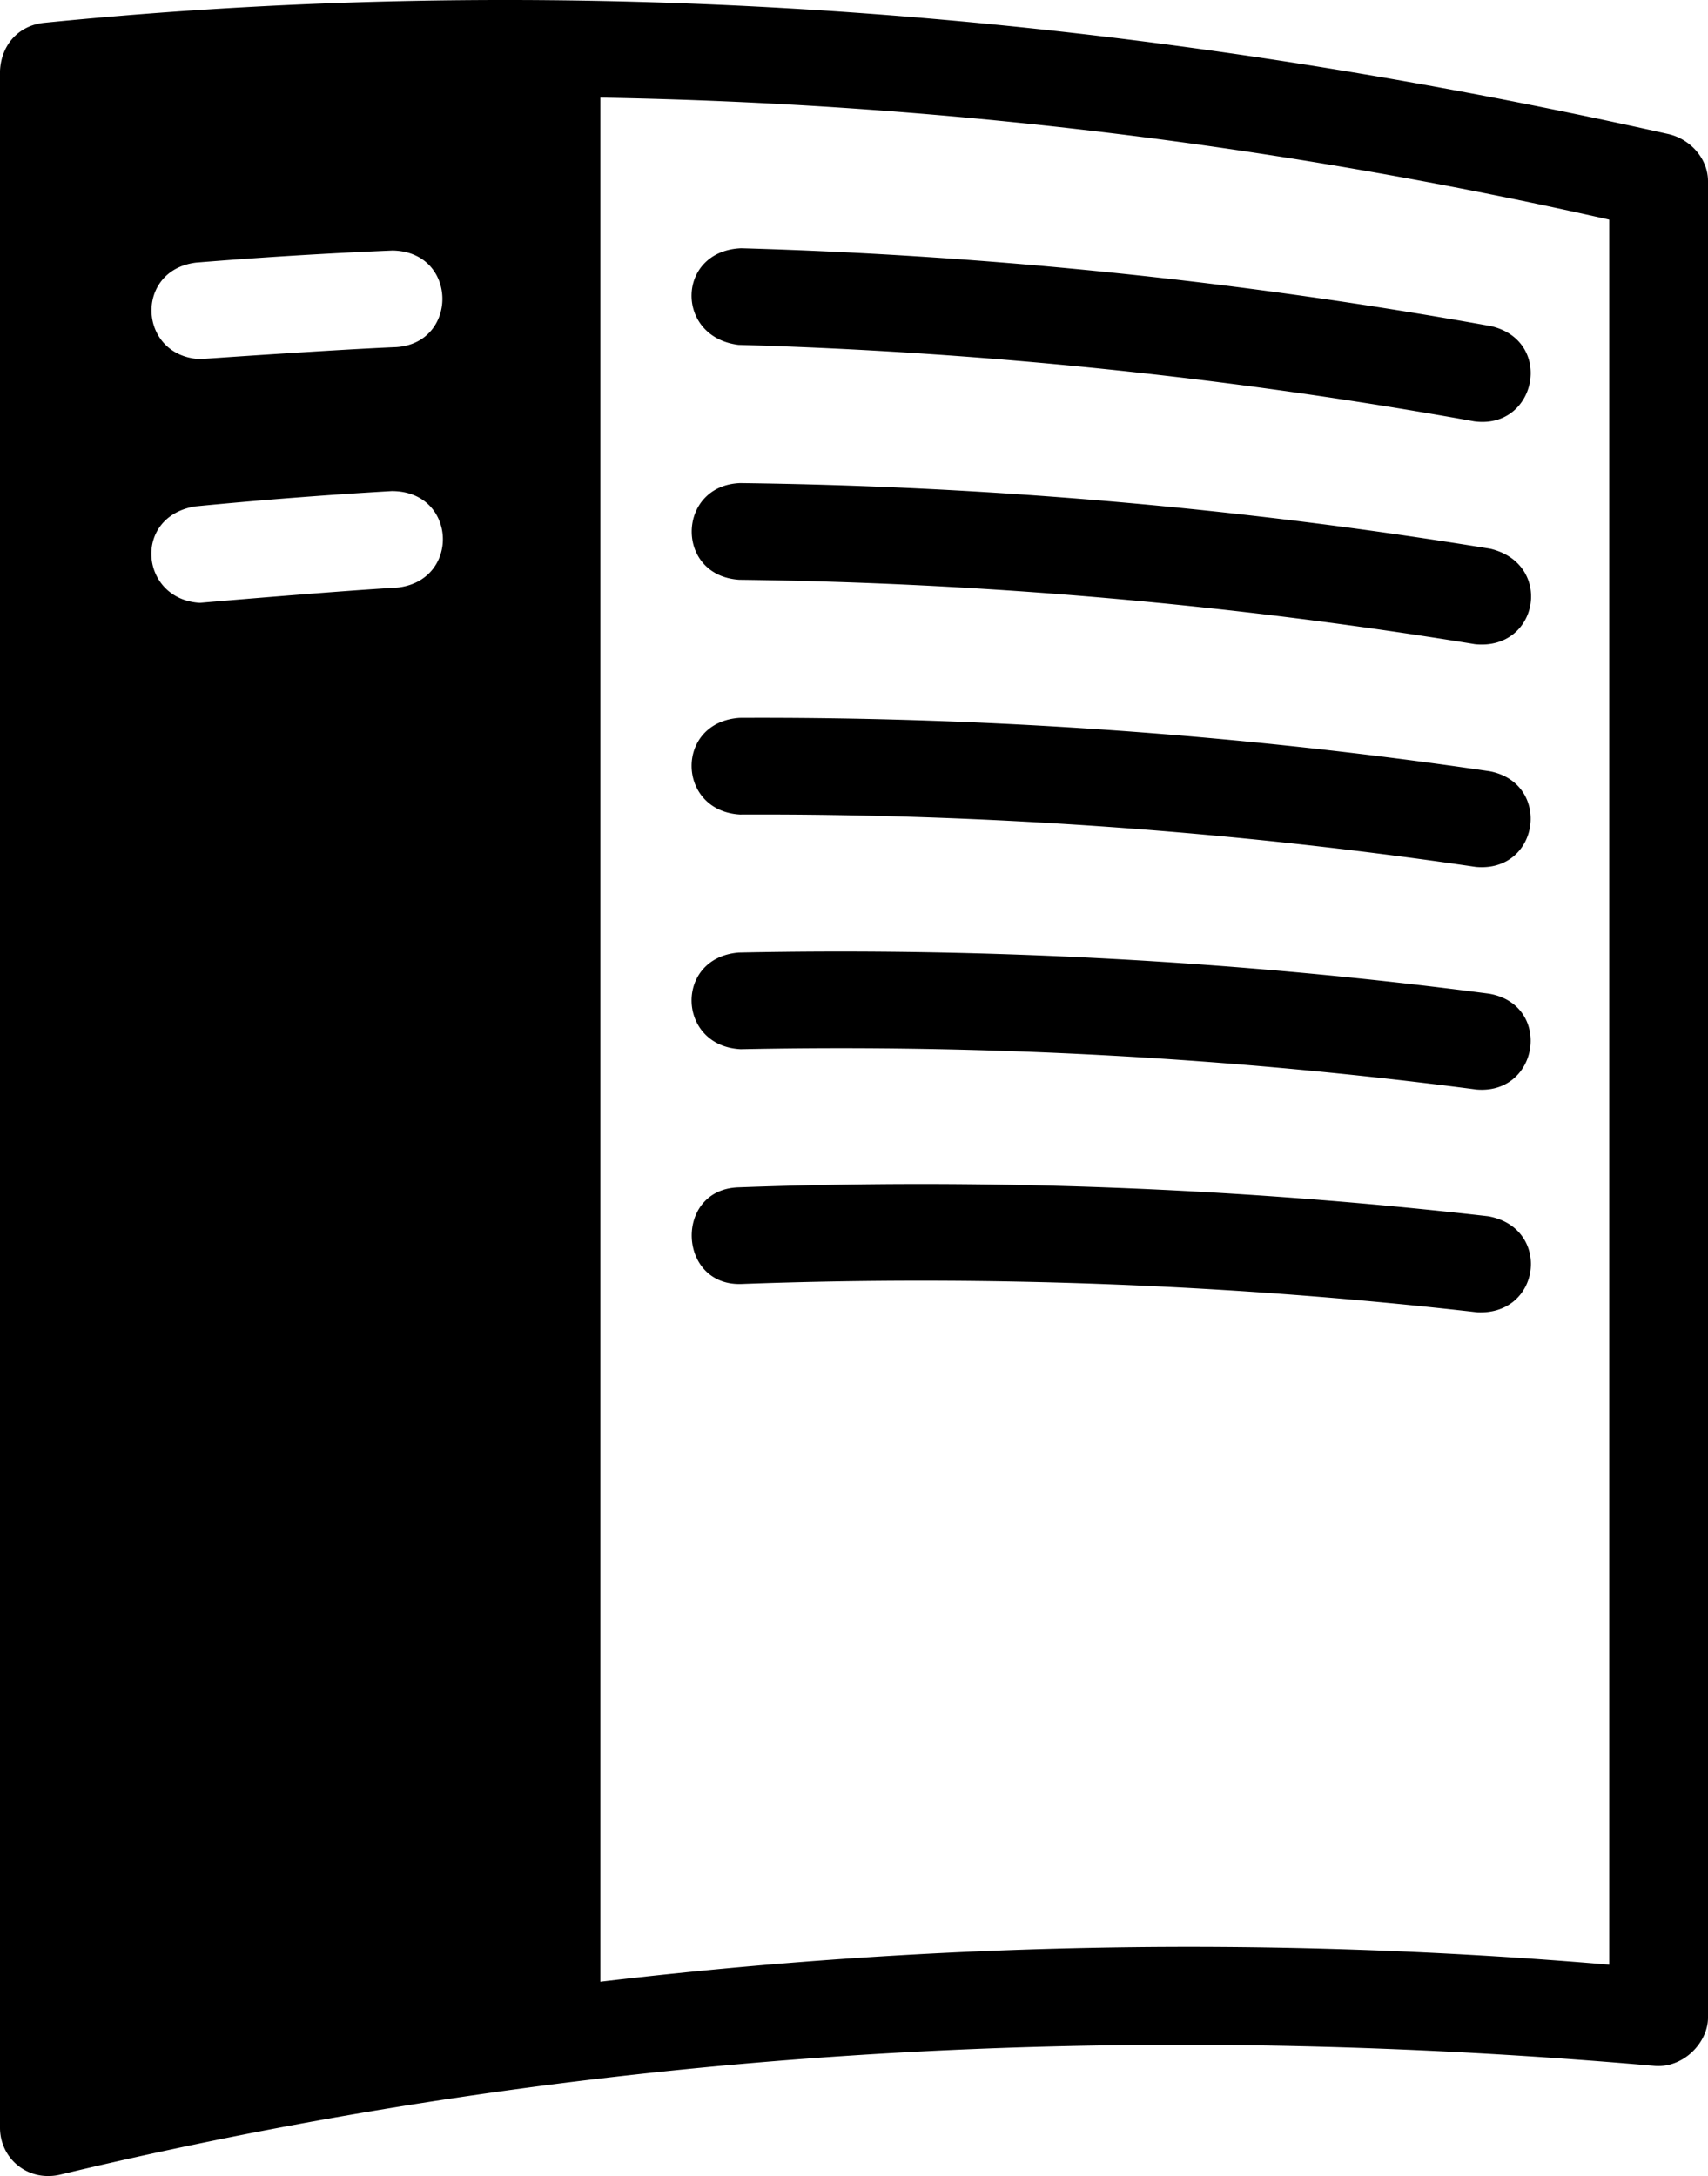 <svg xmlns="http://www.w3.org/2000/svg" width="402" height="512"><path d="M13.963 511.717c123.143-29.57 248.477-36.723 375.08-25.674 6.984.82 12.967-5.385 12.957-11.323V42.624c0-5.284-4.135-9.873-9.28-11.076C265.616 3.114 137.851-7.406 10.288 5.374 4.45 6.024.287 10.449 0 16.697V500.64c0 7.1 6.353 12.701 13.963 11.076zm364.792-49.448c-78.937-6.724-158.373-5.362-237.457 4.006V22.972c79.364 1.358 158.81 10.94 237.457 28.709zM346.948 99.136c-57.167-10.296-115.42-16.348-173.143-17.99-15.011-1.871-14.63-22.119.646-22.74 58.855 1.674 118.249 7.845 176.53 18.34 14.891 3.528 10.662 24.41-4.033 22.39zm-172.753 14.527c58.83.714 118.295 5.913 176.605 15.452 14.956 3.62 11.334 24.019-3.671 22.451-57.192-9.356-115.444-14.455-173.139-15.155-15.207-.985-14.687-22.186.205-22.748zM93.321 81.67c-15.095.63-46.273 2.829-46.273 2.829-14.562-.77-15.477-20.902-.912-22.713a1174 1174 0 0 1 46.237-2.845c15.414.23 15.592 21.722.948 22.729zm.184 56.585c-15.038.872-46.458 3.586-46.458 3.586-14.054-.79-15.971-20.275-1.094-22.696 15.343-1.5 30.898-2.712 46.235-3.602 15.39-.033 16.264 21.1 1.317 22.712zm253.803 65.717c-57.228-8.426-115.507-12.566-173.156-12.324-14.968-.903-15.34-21.739-.073-22.749 58.801-.26 118.19 3.974 176.542 12.566 14.697 2.846 11.796 23.93-3.313 22.507zm.18 52.383a1155 1155 0 0 0-173.126-9.487c-15.06-.717-15.684-21.548-.468-22.745 58.842-1.21 118.24 2.044 176.546 9.675 14.96 2.563 11.916 23.822-2.951 22.557zm.184 52.41c-57.21-6.544-115.46-8.784-173.125-6.66-15.086.556-15.924-22.178-.838-22.734 58.807-2.165 118.206.118 176.548 6.793 14.972 2.685 12.52 23.36-2.585 22.601z"/></svg>